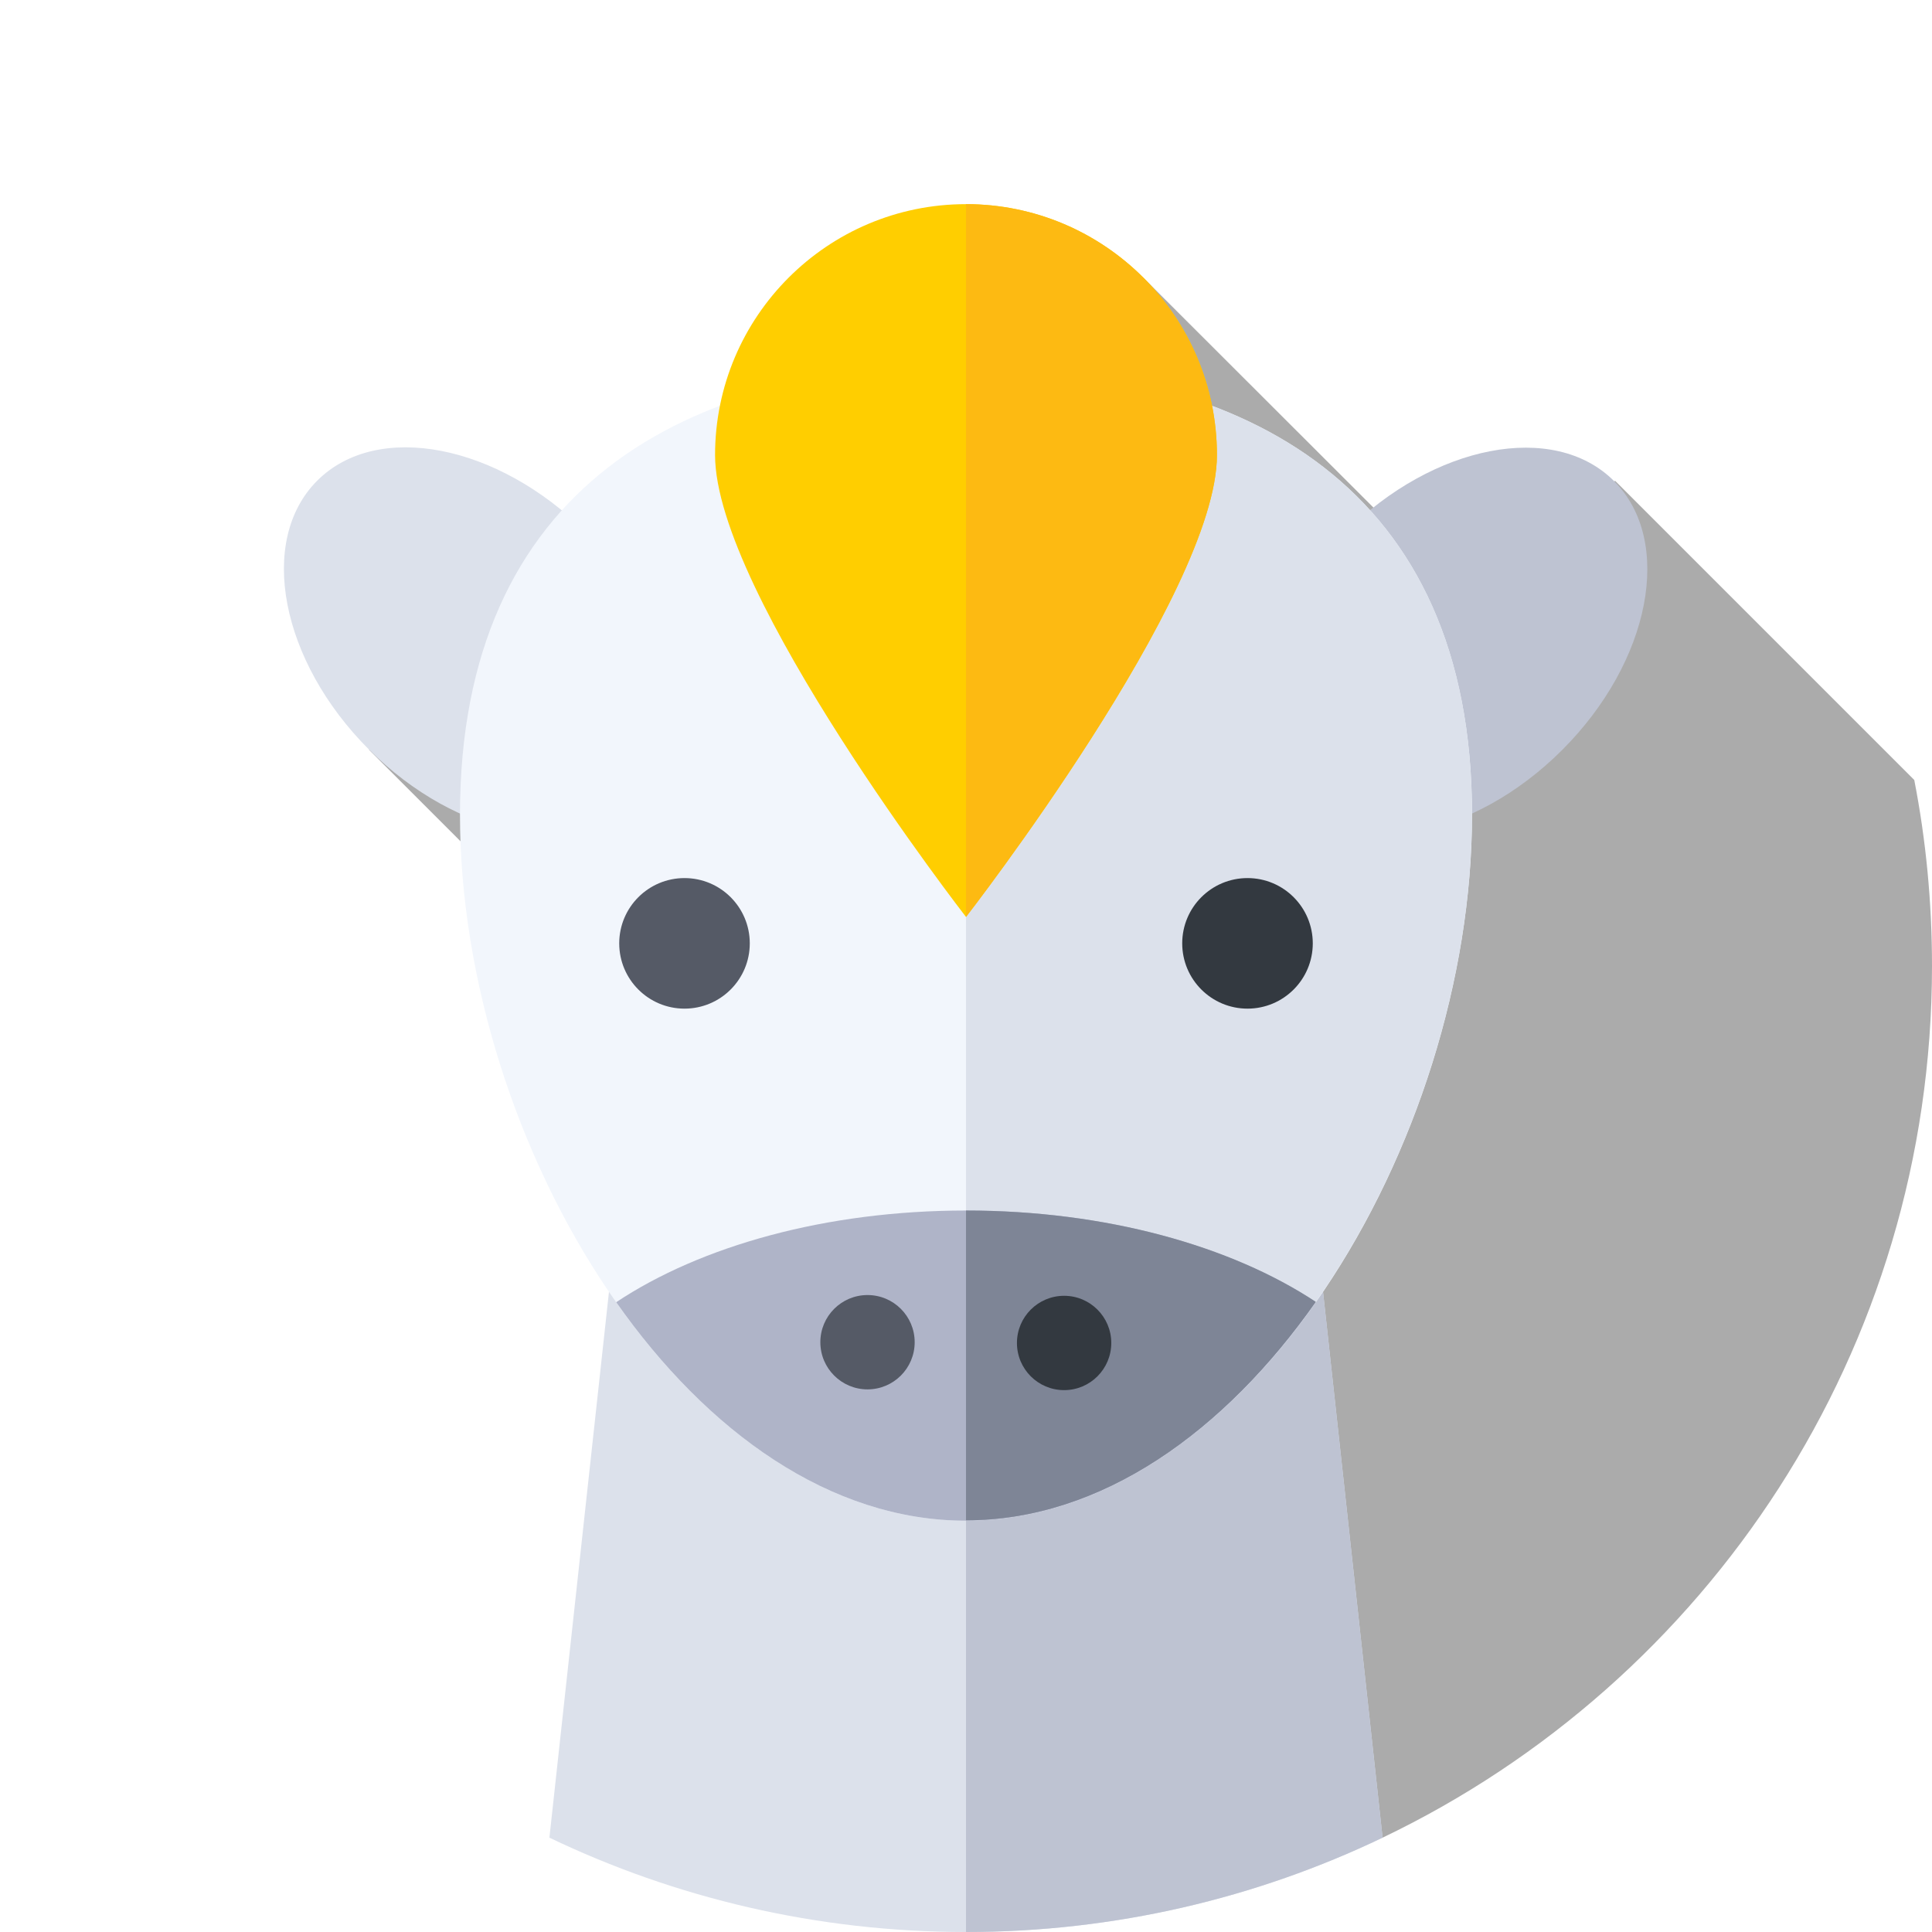 <?xml version="1.0" encoding="utf-8"?>
<!-- Generator: Adobe Illustrator 24.3.0, SVG Export Plug-In . SVG Version: 6.00 Build 0)  -->
<svg version="1.1" id="Capa_1" xmlns="http://www.w3.org/2000/svg" xmlns:xlink="http://www.w3.org/1999/xlink" x="0px" y="0px"
	 viewBox="0 0 512 512" style="enable-background:new 0 0 512 512;" xml:space="preserve">
<style type="text/css">
	.st0{display:none;}
	.st1{display:inline;}
	.st2{fill:#1DD882;}
	.st3{opacity:0.33;}
	.st4{fill:#DCE1EB;}
	.st5{fill:#BEC3D2;}
	.st6{fill:#F2F6FC;}
	.st7{fill:#AFB4C8;}
	.st8{fill:#7E8596;}
	.st9{fill:#555A66;}
	.st10{fill:#333940;}
	.st11{fill:#FFCE00;}
	.st12{fill:#FDBA12;}
</style>
<g>
	<g class="st0">
		<g class="st1">
			<g>
				<g>
					<g>
						<g>
							<path class="st2" d="M145.6,487C59.5,445.8,0,357.8,0,256C0,114.6,114.6,0,256,0s256,114.6,256,256
								c0,101.8-59.5,189.8-145.6,231L145.6,487z"/>
						</g>
					</g>
				</g>
			</g>
		</g>
	</g>
	<path class="st3" d="M366.4,487C452.5,445.8,512,357.8,512,256c0-16.9-1.6-33.4-4.7-49.3l-79.3-79.3l-32.2,38.9L303,73.6
		L97.8,198.7l250.9,250.9L366.4,487z"/>
	<g>
		<path class="st4" d="M145.6,487c33.4,16,70.9,25,110.4,25s77-9,110.4-25l-23.6-216.3H169.2L145.6,487z"/>
	</g>
	<g>
		<path class="st5" d="M366.4,487l-23.6-216.3H256V512h0C295.5,512,333,503,366.4,487z"/>
	</g>
	<g>
		
			<ellipse transform="matrix(0.707 -0.707 0.707 0.707 -83.064 139.257)" class="st4" cx="126.6" cy="169.9" rx="40.7" ry="60.1"/>
	</g>
	<g>
		
			<ellipse transform="matrix(0.707 -0.707 0.707 0.707 -7.291 322.248)" class="st5" cx="385.3" cy="169.9" rx="60.1" ry="40.7"/>
	</g>
	<g>
		<path class="st6" d="M121.9,215.9C121.9,129,181.9,97,256,97s134.1,32,134.1,118.9S330.1,403,256,403S121.9,302.8,121.9,215.9
			L121.9,215.9z"/>
	</g>
	<g>
		<path class="st4" d="M256,97C256,97,256,97,256,97l0,305.9h0c74.1,0,134.1-100.2,134.1-187.1C390.1,129,330.1,97,256,97z"/>
	</g>
	<g>
		<path class="st7" d="M256,320.8c-37.1,0-70.3,9.4-92.7,24.3C187.4,379.4,220,403,256,403s68.6-23.6,92.7-57.9
			C326.3,330.2,293.1,320.8,256,320.8z"/>
	</g>
	<g>
		<path class="st8" d="M256,320.8C256,320.8,256,320.8,256,320.8l0,82.1h0c36,0,68.6-23.6,92.7-57.9
			C326.3,330.2,293.1,320.8,256,320.8z"/>
	</g>
	<g>
		<g>
			<circle class="st9" cx="181.4" cy="250" r="17.3"/>
		</g>
		<g>
			<circle class="st10" cx="330.6" cy="250" r="17.3"/>
		</g>
	</g>
	<g>
		<g>
			<ellipse class="st9" cx="229.9" cy="355.7" rx="12.5" ry="12.5"/>
		</g>
		<g>
			<ellipse class="st10" cx="282" cy="355.9" rx="12.5" ry="12.5"/>
		</g>
	</g>
	<g>
		<path class="st11" d="M322.5,120.6C322.5,157.4,256,243,256,243s-66.5-85.7-66.5-122.4s29.8-66.5,66.5-66.5
			S322.5,83.9,322.5,120.6z"/>
	</g>
	<g>
		<path class="st12" d="M256,54.1c36.7,0,66.5,29.8,66.5,66.5S256,243,256,243L256,54.1z"/>
	</g>
</g>
</svg>
